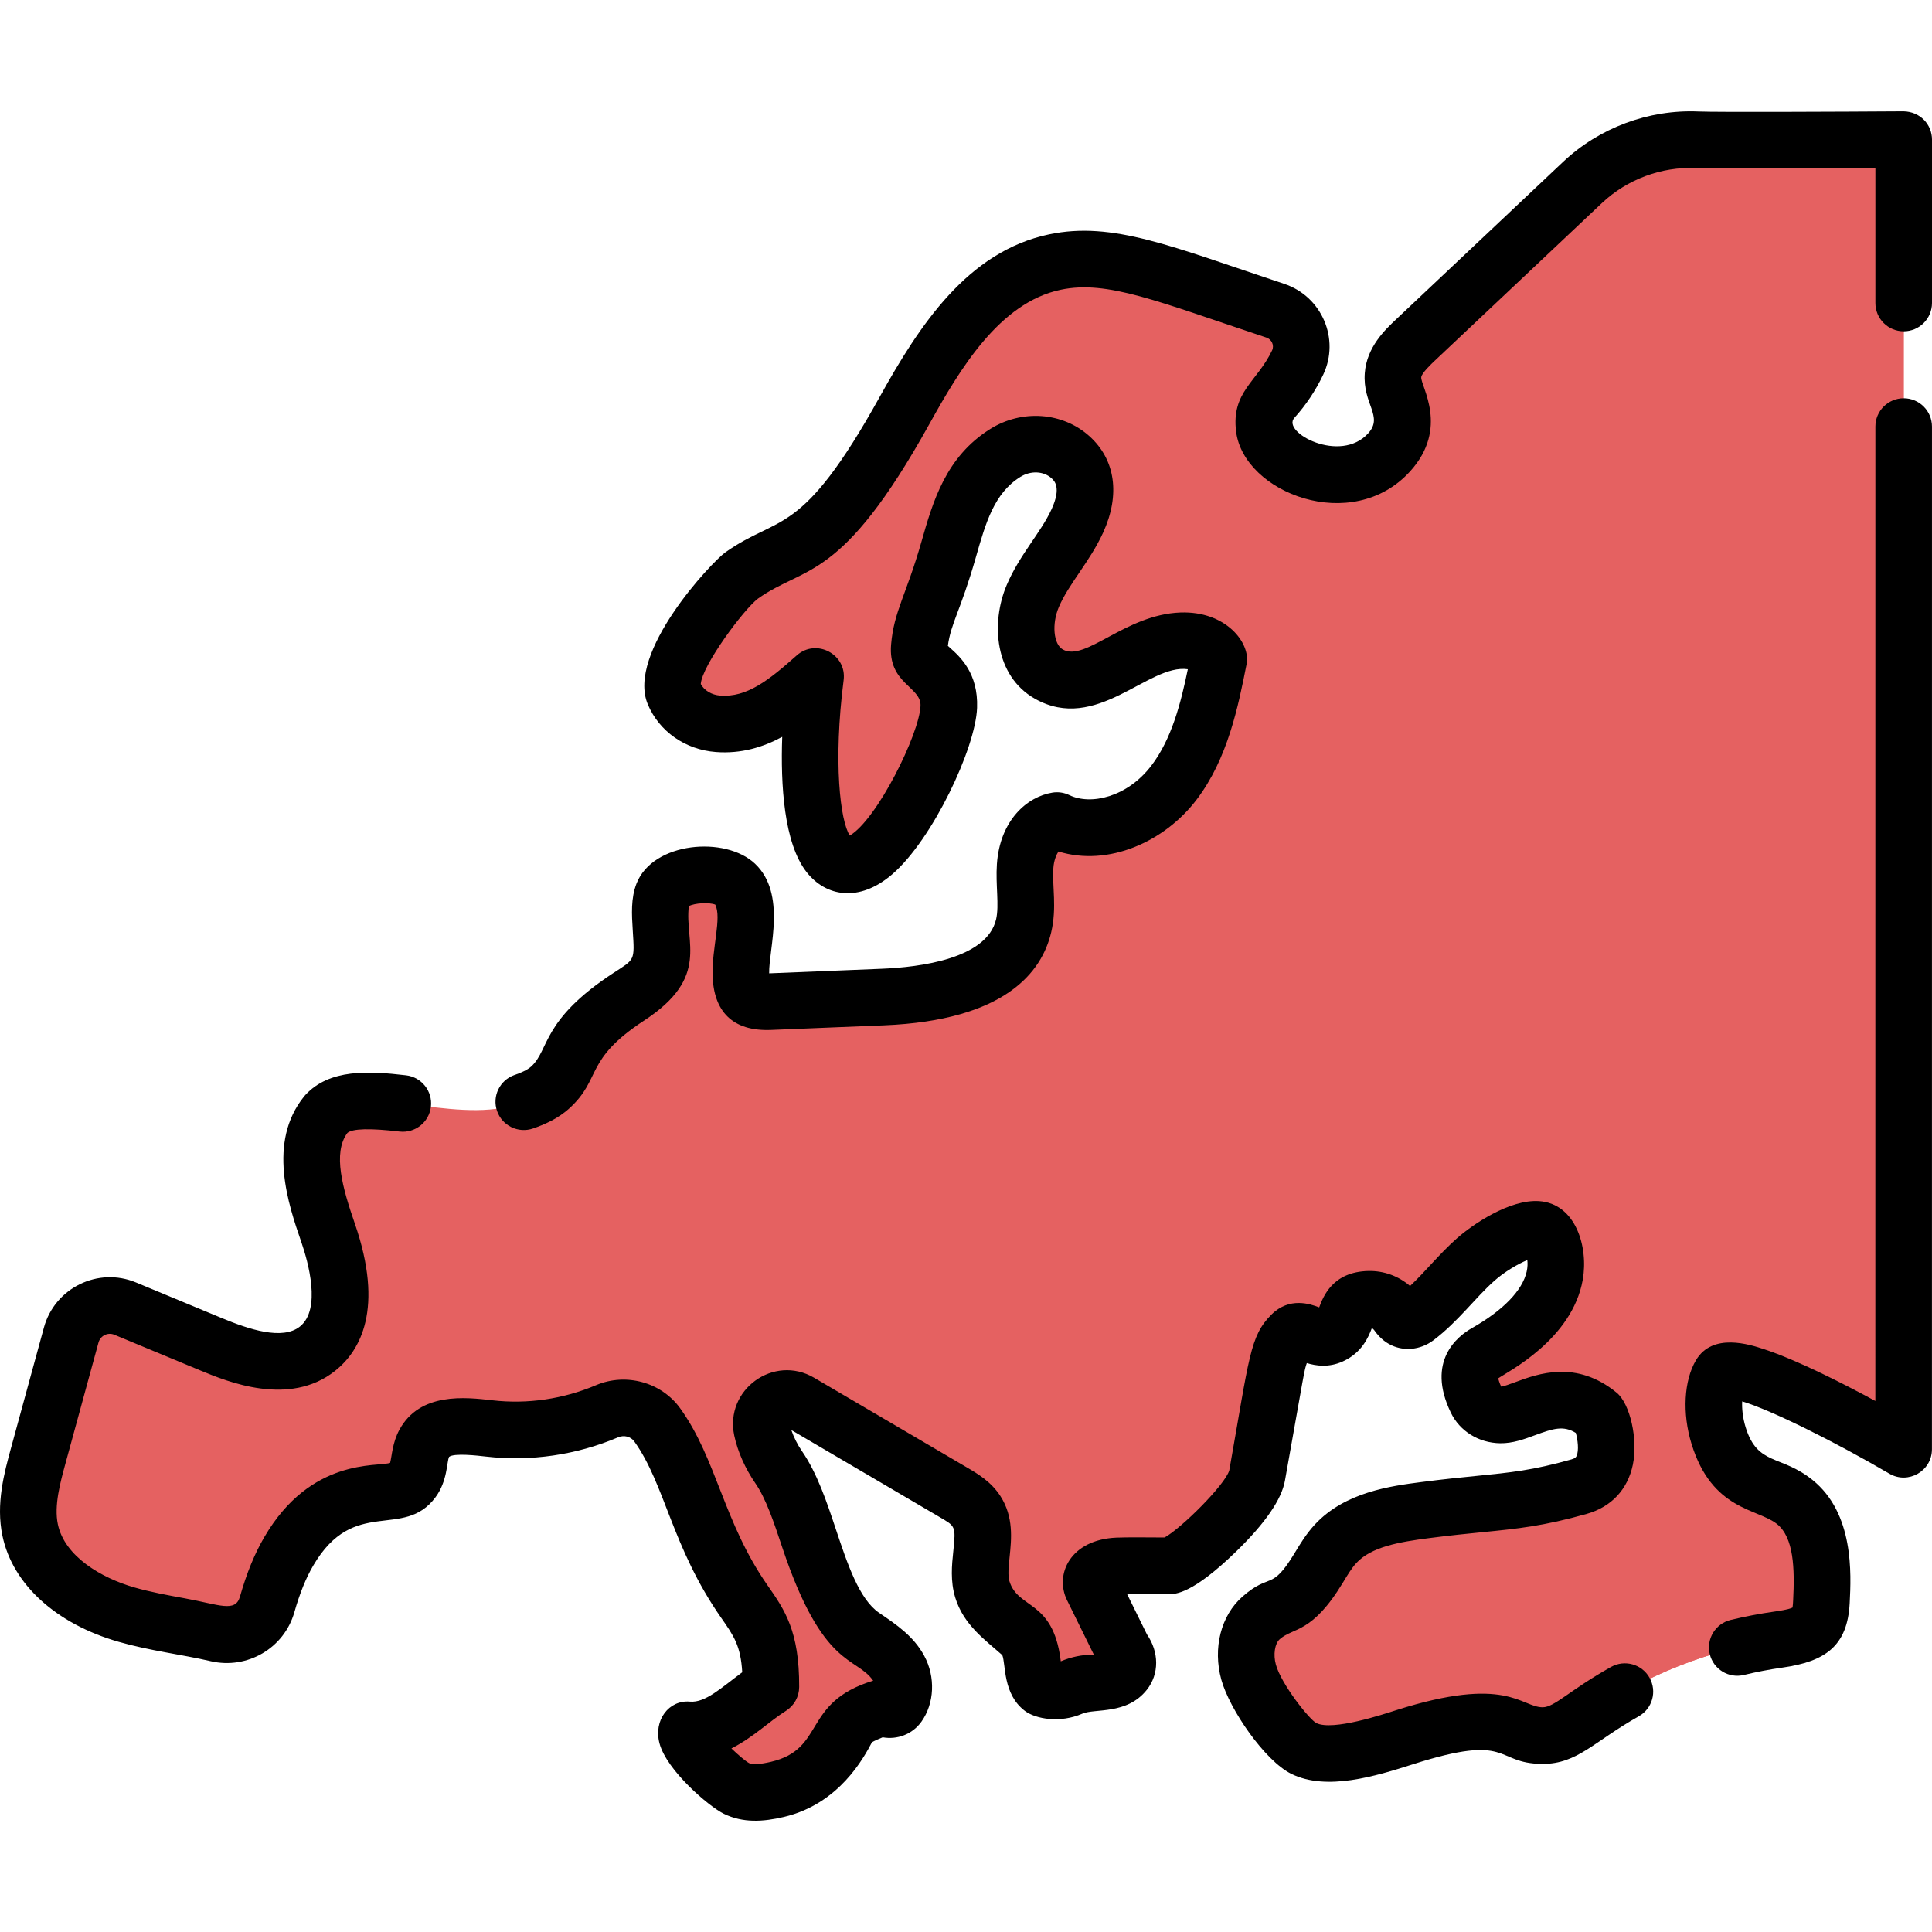 <?xml version="1.0"?>
<svg xmlns="http://www.w3.org/2000/svg" xmlns:xlink="http://www.w3.org/1999/xlink" xmlns:svgjs="http://svgjs.com/svgjs" version="1.1" width="512" height="512" x="0" y="0" viewBox="0 0 512 512" style="enable-background:new 0 0 512 512" xml:space="preserve" class=""><g><g xmlns="http://www.w3.org/2000/svg"><path d="m449.748 37.038c-11.234-.481-22.188 3.599-30.376 11.323l-44.253 41.743c-2.742 2.586-5.665 5.536-5.953 9.299-.264 3.461 1.796 6.653 2.369 10.077 1.545 9.229-8.712 17.032-18.027 16.388-5.104-.353-9.777-2.408-14.06-5.267-5.02-3.351-6.058-10.374-2.013-14.857 2.607-2.889 4.792-6.164 6.462-9.682 2.563-5.399-.264-11.831-5.926-13.713l-23.411-7.778c-11.33-3.764-23.316-7.574-35-5.122-16.996 3.567-28.509 19.201-37.063 34.347s-16.6 31.832-31.498 40.774c-4.723 2.835-9.974 4.766-14.467 7.952-4.206 2.983-21.103 23.728-17.94 31.241 1.976 4.694 6.608 7.666 11.677 8.054 10.603.811 18.53-6.008 25.862-12.521-2.222 17.276-3.234 48.647 7.992 49.89s26.941-31.67 27.319-41.878-8.351-9.571-7.821-15.858c.53-6.288 3.378-12.101 5.424-18.068 4.14-12.07 5.472-25.905 17.373-33.345 5.418-3.388 12.522-3.143 17.271 1.136 5.312 4.787 4.308 11.44 1.828 16.856-3.215 7.023-8.776 12.789-11.807 19.894s-2.478 16.913 4.233 20.718c7.16 4.06 15.772-1.066 22.941-5.109s18.034-6.187 22.126.964c-2.288 11.563-4.772 23.573-11.912 32.94s-20.415 15.166-30.999 10.025c-5.221.838-8.059 6.756-8.427 12.043-.368 5.286.815 10.692-.397 15.85-3.446 14.671-22.316 18.266-37.343 18.878-9.957.406-19.914.812-29.872 1.217-2.013.082-4.237.095-5.769-1.216-1.642-1.406-1.896-3.819-1.952-5.983-.207-7.993 3.901-17.446-1.402-23.9-4.323-4.101-17.069-3.037-19.256 2.512-2.186 5.549 1.845 16.271-2.233 21.767-4.077 5.496-14.688 7.752-21.437 19.901-1.867 3.36-3.345 7.07-6.187 9.654-2.646 2.406-6.168 3.55-9.576 4.629-16.282 5.155-41.534-6.515-49.809 2.441-6.91 8.535-3.075 21.078.507 31.467s5.786 23.86-2.804 30.694c-7.757 6.172-19.07 2.621-28.22-1.178l-22.758-9.448c-5.901-2.45-12.609.842-14.296 7.017l-8.707 31.865c-1.767 6.467-3.546 13.233-2.175 19.796 2.435 11.658 14.054 19.122 25.477 22.407 7.87 2.263 16.111 3.203 24.071 5.049 5.767 1.338 11.63-2.018 13.261-7.721 1.408-4.92 3.172-9.707 5.749-14.113 4.474-7.648 11.871-14.103 20.653-15.174 4.346-.53 9.573-.086 12.191-3.603 2.062-2.77 1.396-6.788 3.045-9.823 3.01-5.54 10.993-4.658 17.246-3.94 10.564 1.213 21.424-.41 31.213-4.561 4.728-2.005 10.275-.559 13.278 3.615 7.512 10.44 12.104 29.267 18.853 40.421 6.615 10.932 11.337 12.823 11.266 29.019-7.372 4.63-13.474 12.143-22.139 11.374-2.067 3.083 9.635 13.89 12.967 15.515s7.283 1.122 10.892.277c12.503-2.928 17.443-14.301 18.932-16.911 1.488-2.61 9.013-4.837 9.013-4.837 1.293.983 3.181.769 4.126-.554 1.835-2.569 1.84-6.596.256-9.525-2.088-3.862-5.997-6.311-9.616-8.789-12.341-8.451-13.87-32.457-22.371-44.778-1.969-2.854-3.686-6.447-4.432-9.943-1.232-5.771 4.96-10.263 10.041-7.28l40.659 23.866c2.322 1.363 4.73 2.807 6.189 5.073 3.796 5.897-.52 13.945 1.517 20.659 1.571 5.179 6.499 8.425 10.514 12.046s1.6 11.383 5.28 14.177c2.446 1.005 5.293.909 7.709-.149 1.877-.822 3.885-1.252 5.933-1.276 4.868-.057 10.015-1.826 9.001-6.439-.205-.931-.671-1.784-1.255-2.535l-8.006-16.261c-1.302-4.848 3.826-5.648 6.698-5.773 2.871-.125 9.882-.026 13.621-.027s22.017-16.561 23.32-23.886c1.555-8.744 3.111-17.487 4.666-26.231.712-4.001 1.559-8.27 4.432-11.138s6.191 2.224 10.519.267c5.603-2.534 2.21-9.466 10.047-9.639 3.003-.066 5.824 1.422 7.534 3.897.721 1.044 1.582 1.867 3.09 1.744.709-.058 1.384-.355 1.952-.785 5.845-4.429 10.183-10.5 15.653-15.359 5.168-4.591 15.738-10.51 18.768-6.955 3.031 3.555 7.701 18.186-16.02 31.61-5.088 2.88-5.207 7.095-2.542 12.62 1.173 2.432 3.754 3.841 6.449 3.881 6.299.094 15.359-8.788 25.992-.09.793.649 6.26 15.848-5.205 19.089-15.666 4.429-22.134 3.792-40.8 6.215-8.571 1.112-17.883 2.592-23.751 8.951-4.171 4.52-6.084 11.05-11.092 14.615-2.71 1.929-6.107 2.801-8.61 4.993-3.904 3.418-4.71 9.386-3.327 14.393 1.382 5.007 4.56 9.291 7.673 13.445 1.966 2.624 4.043 5.341 6.982 6.786 2.384 1.172 5.125 1.39 7.779 1.28 15.67-.65 30.86-11.874 45.876-7.34 3.171.957 6.219 2.612 9.531 2.638 4.491.036 8.385-2.888 12.063-5.471 14.952-10.502 32.404-17.403 50.482-19.963 3.903-.553 8.437-1.291 10.337-4.752.878-1.6.99-3.495 1.082-5.319.479-9.473.313-20.474-7.073-26.405-3.06-2.457-6.926-3.609-10.483-5.262-10.747-4.995-13.066-22.05-9.235-28.487s48.58 19.772 48.58 19.772l.013-347.067s-48.285.315-54.752.038z" fill="#e56161" data-original="#40c4ff" style="" class=""/><g fill="#00b0ff"><path d="m453.273 37.109c-1.599-.017-2.815-.041-3.525-.071-1.68-.072-3.351-.03-5.01.099 2.857-.007 5.742-.017 8.535-.028z" fill="#e56161" data-original="#00b0ff" style="" class=""/><path d="m475.625 398.046c-3.06-2.457-6.926-3.609-10.483-5.262-7.291-3.388-10.699-12.325-10.943-19.734-12.387-6.255-9.972 16.376-9.772 17.58 1.58 5.266 2.889 11.212 5.949 13.669 7.386 5.93 2.802 10.679 2.323 20.152-.092 1.824-.204 3.719-1.082 5.319-1.9 3.461-6.434 4.199-10.337 4.752-18.079 2.56-35.53 9.461-50.482 19.963-.929.653-1.873 1.327-2.836 1.97 3.761-.417 7.507-.265 11.242.863 3.171.957 6.219 2.612 9.531 2.638 4.492.036 8.385-2.888 12.063-5.471 14.952-10.502 32.404-17.403 50.482-19.963 3.903-.553 8.437-1.291 10.337-4.752.878-1.6.99-3.495 1.082-5.319.478-9.474.312-20.475-7.074-26.405z" fill="#e56161" data-original="#00b0ff" style="" class=""/><path d="m474.5 37.138-.013 331.261c13.753 6.156 29.999 15.67 29.999 15.67l.014-347.069s-15.421.101-30 .138z" fill="#e56161" data-original="#00b0ff" style="" class=""/></g><g><path d="m504.498 105.548c-.001 0 0 0 0 0-4.142 0-7.501 3.358-7.501 7.499l-.01 258.226c-8.281-4.476-20.643-10.819-29.538-13.735-3.719-1.219-13.599-4.457-17.988 2.917-3.216 5.404-3.68 14.124-1.182 22.216 5.457 17.674 17.46 17.049 22.649 21.215 4.475 3.593 4.701 11.821 4.279 20.177-.027.532-.073 1.442-.162 1.951-1.006.533-3.739.92-4.819 1.073-3.874.549-7.774 1.295-11.593 2.217-4.026.973-6.502 5.025-5.529 9.052.97 4.013 5.008 6.503 9.052 5.529 3.352-.81 6.775-1.465 10.173-1.947 11.349-1.606 17.277-5.67 17.859-17.117.389-7.707 1.199-23.745-9.869-32.632-8.407-6.749-14.541-3.689-17.708-13.943-.803-2.602-1.003-5.015-.917-6.859 7.841 2.34 25.043 10.974 39.002 19.147 4.991 2.921 11.29-.682 11.29-6.471l.01-271.015c.001-4.142-3.356-7.5-7.498-7.5z" fill="#000000" data-original="#000000" style="" class=""/><path d="m426.939 441.759c-11.067 6.215-14.983 10.689-18.123 10.689h-.021c-5.732-.048-9.49-8.588-38.886.8-3.29 1.051-16.707 5.523-21.052 3.391-1.827-.899-9.296-10.281-10.735-15.495-.741-2.684-.294-5.588 1.039-6.755 3.648-3.192 8.519-1.393 16.769-15.056 1.176-1.948 2.287-3.789 3.504-5.107 3.977-4.31 11.354-5.581 19.204-6.6 5.637-.731 10.173-1.182 14.176-1.579 9.416-.935 16.219-1.61 27.699-4.855 6.506-1.839 10.842-6.469 12.209-13.037 1.396-6.71-.73-16.157-4.294-19.074-10.717-8.768-20.815-5.033-26.85-2.802-1.242.459-3.11 1.15-3.754 1.196-.515-1.126-.703-1.832-.771-2.209 2.393-1.693 19.585-10.234 22.394-26.126 1.533-8.676-1.855-20.156-11.549-20.828-7.855-.536-17.723 6.239-21.847 9.902-4.712 4.186-8.393 8.876-12.373 12.588-3.04-2.623-6.936-4.069-11.04-3.976-9.482.209-11.964 6.783-13.023 9.59-.006.017-.013.035-.02.053-2.296-.885-7.865-2.862-12.655 1.918-5.746 5.734-5.821 11.207-11.171 41.292-1.125 3.804-12.59 15.228-17.136 17.769-3.87-.014-9.955-.086-12.76.037-12.313.536-16.437 9.806-13.1 16.579l7.099 14.419c-.065.002-.131.003-.198.004-2.96.035-5.836.632-8.553 1.776-.021-.163-.042-.319-.061-.463-2.077-15.919-11.283-13.29-13.559-20.789-.458-1.509-.209-3.884.053-6.398.495-4.735 1.11-10.627-2.439-16.141-2.457-3.817-6.064-5.935-8.699-7.483l-40.659-23.865c-10.72-6.291-23.764 3.176-21.172 15.315.903 4.229 2.89 8.717 5.594 12.635 2.833 4.107 4.919 10.368 7.128 16.996 10.766 32.308 19.557 28.804 24.094 35.328-18.948 5.791-12.47 18.082-27.099 21.508-2.903.68-4.886.775-5.806.329-.961-.541-2.836-2.124-4.663-3.884 5.722-2.861 10.03-7.182 14.448-9.956 2.175-1.366 3.5-3.75 3.511-6.318.065-14.845-3.851-20.454-8.385-26.948-11.699-16.754-13.443-33.418-23.147-46.904-4.981-6.922-14.356-9.504-22.293-6.139-8.699 3.687-18.186 5.077-27.429 4.014-7.199-.827-19.247-2.21-24.692 7.81-1.88 3.459-1.971 6.956-2.463 8.771-3.438 1.105-20.994-1.43-33.31 19.622-2.609 4.461-4.67 9.493-6.485 15.836-1.216 4.252-5.434 2.113-14.535.449-4.736-.866-9.21-1.684-13.514-2.922-8.596-2.472-18.419-8.165-20.209-16.732-1.032-4.939.616-10.967 2.069-16.285l8.707-31.865c.496-1.815 2.457-2.784 4.186-2.066l22.758 9.448c7.063 2.933 23.602 9.8 35.766.12 6.686-5.319 13.019-16.405 5.224-39.007-3.19-9.252-5.959-18.717-1.963-24.052 1.351-1.152 5.991-1.273 13.799-.358 4.117.485 7.84-2.462 8.322-6.577.482-4.114-2.463-7.84-6.577-8.322-9.991-1.17-20.284-1.734-26.687 5.197-.111.12-.218.244-.321.371-9.871 12.192-4.164 28.742-.754 38.631 1.796 5.208 5.355 17.815-.383 22.38-4.647 3.696-13.49.747-20.675-2.236l-22.758-9.448c-10.069-4.178-21.53 1.437-24.407 11.967l-8.707 31.864c-1.806 6.607-4.052 14.831-2.282 23.306 2.678 12.818 14.172 23.315 30.746 28.081 8.34 2.398 16.699 3.35 24.449 5.147 9.707 2.249 19.442-3.442 22.167-12.963 1.46-5.104 3.053-9.04 5.012-12.388 10.832-18.515 23.873-6.647 32.388-18.085 3.192-4.288 2.977-9.353 3.6-10.708 1.311-1.059 7.493-.35 9.819-.082 11.814 1.356 23.917-.409 34.997-5.107 1.544-.653 3.337-.196 4.262 1.09 8.174 11.359 9.951 28.003 23.023 46.73 3.38 4.841 5.181 7.421 5.593 14.454-5.575 4.117-9.765 8.145-13.885 7.777-5.487-.483-9.708 4.873-8.031 11.1 1.925 7.141 13.054 16.678 17.047 18.626 5.074 2.474 10.419 2.12 15.89.838 14.695-3.442 21.213-15.742 23.359-19.795.614-.372 1.688-.864 2.84-1.312 3.816.687 7.853-.761 10.265-4.138 3.467-4.855 3.769-11.868.75-17.45-2.816-5.21-7.307-8.236-11.976-11.41-5.269-3.607-8.397-12.996-11.422-22.076-2.443-7.331-4.969-14.911-9.012-20.773-1.196-1.733-2.192-3.727-2.813-5.587l39.11 22.956c4.369 2.566 4.519 2.373 3.813 9.131-.387 3.704-.826 7.903.512 12.312 2.209 7.278 8.026 11.296 12.474 15.263.969 2.46.082 10.29 5.961 14.755 2.892 2.197 9.424 3.302 15.253.749 3.288-1.438 11.768.371 17.066-6.297 3.381-4.255 3.246-10.09.05-14.712l-5.268-10.699c3.213-.032 7.874.025 11.137.026 1.685 0 6.16-.001 17.8-11.319 7.676-7.463 12.017-13.772 12.903-18.754 5.251-29.522 5.088-29.106 5.797-31.153 2.362.723 5.776 1.268 9.525-.428 5.096-2.304 6.803-6.452 7.709-8.841.236.114.45.296.612.53 3.28 4.745 7.593 5.144 9.867 4.954 2.094-.17 4.124-.958 5.875-2.283 6.531-4.95 10.986-11.183 16.104-15.729 2.745-2.439 6.318-4.5 8.739-5.501.105.816.103 1.836-.162 3.027-1.109 5.003-6.261 10.328-14.505 14.994-3.875 2.193-12.181 8.767-5.604 22.405 2.375 4.925 7.392 8.037 13.092 8.121 3.306.041 6.312-1.057 9.205-2.127 4.824-1.783 7.569-2.636 10.831-.61.512 1.819.864 4.653.196 6.098-.12.259-.284.615-1.373.922-10.203 2.884-16.129 3.473-25.101 4.363-4.108.408-8.764.87-14.625 1.631-8.083 1.049-20.297 2.634-28.297 11.302-2.249 2.436-3.881 5.141-5.322 7.527-6.224 10.309-6.373 5.011-13.809 11.525-5.723 5.011-7.928 13.658-5.616 22.031 2.162 7.831 11.495 21.483 18.578 24.965 9.353 4.594 22.33.599 32.231-2.563 26.221-8.372 21.398-.194 34.201-.089h.147c9.248 0 13.53-5.907 25.464-12.611 3.612-2.028 4.895-6.6 2.867-10.212-2.029-3.616-6.599-4.9-10.213-2.871z" fill="#000000" data-original="#000000" style="" class=""/><path d="m504.451 29.5c-16.636.108-49.414.257-54.383.045-13.179-.556-26.243 4.306-35.843 13.361l-44.253 41.741c-2.903 2.738-7.761 7.32-8.285 14.184-.635 8.309 5.026 11.459.9 16.003-7.403 8.16-23.003-.278-19.585-4.067 3.101-3.435 5.681-7.301 7.669-11.491 4.479-9.435-.373-20.736-10.337-24.046-29.908-9.937-45.456-16.662-62.317-13.122-21.6 4.534-34.361 24.107-44.864 43.035-20.989 37.821-26.526 31.022-40.962 41.259-3.481 2.47-26.29 26.551-20.514 40.269 3.017 7.166 9.921 12.002 18.018 12.621 6.737.517 12.555-1.283 17.602-4.015-.453 12.676.444 28.192 6.465 35.85 5.076 6.455 13.891 8.158 22.709.553 10.676-9.209 22.07-33.42 22.464-44.098.34-9.189-4.529-13.544-7.146-15.884-.185-.166-.4-.358-.596-.539.82-6.119 3.354-9.213 7.432-23.517 2.587-9.072 4.821-16.906 11.767-21.249 2.741-1.715 6.143-1.572 8.273.348.729.657 2.667 2.403.03 8.163-2.876 6.282-8.476 12.079-11.886 20.072-4.325 10.138-3.19 24.161 7.432 30.184 16.363 9.279 30.089-9.342 40.543-7.807-1.856 8.99-4.292 18.499-9.653 25.532-6.405 8.403-16.091 10.576-21.757 7.825-1.385-.673-2.944-.905-4.466-.659-6.746 1.082-13.914 7.355-14.72 18.927-.384 5.513.656 10.942-.216 14.656-2.448 10.421-20.065 12.68-30.347 13.099l-29.793 1.214c-.123-6.521 4.69-21.056-3.736-29.043-7.844-7.44-27.052-5.818-31.395 5.204-1.555 3.947-1.281 8.268-1.016 12.448.52 8.227.561 7.576-5.181 11.328-19.078 12.472-16.845 20.305-21.729 24.747-1.119 1.018-2.959 1.74-4.436 2.255-3.911 1.363-5.977 5.639-4.613 9.551 1.361 3.904 5.633 5.979 9.551 4.613 2.823-.984 6.465-2.478 9.591-5.322 8.679-7.892 3.82-12.812 19.844-23.289 17.59-11.497 10.632-20.758 11.835-30.306 1.571-.829 5.328-1.048 6.998-.403 1.76 3.447-.892 11.54-.706 18.71.247 9.474 5.169 14.924 15.524 14.498l29.872-1.217c32.168-1.311 41.867-14.132 44.339-24.657 1.548-6.591.236-12.136.577-17.044.139-1.997.782-3.509 1.347-4.366 13.246 4.101 28.12-2.601 36.562-13.676 8.34-10.941 11.093-24.852 13.305-36.03 1.08-5.459-5.363-14.062-17.535-13.631-14.633.524-25.215 13.186-31.19 9.796-2.458-1.394-2.951-6.757-1.034-11.251 2.626-6.153 8.199-12.008 11.728-19.715 4.589-10.024 3.267-19.337-3.626-25.549-7.077-6.378-17.879-7.169-26.267-1.924-11.838 7.4-15.239 19.33-18.24 29.854-4.026 14.118-7.307 18.433-8.055 27.287-.873 10.353 7.987 11.137 7.799 16.212-.275 7.462-11.532 30.173-18.74 34.405-2.526-3.808-4.428-19.483-1.637-41.183.882-6.857-7.248-11.159-12.419-6.564-7.408 6.579-13.196 11.189-20.31 10.65-2.246-.172-4.206-1.354-5.132-3.06.376-4.964 11.35-19.751 15.161-22.64 12.612-8.942 22.045-4.132 45.4-46.216 8.054-14.512 18.562-32.219 34.83-35.634 12.404-2.602 25.636 3.087 54.506 12.678 1.392.462 2.146 2.052 1.516 3.379-3.964 8.351-10.854 11.011-9.542 21.536 2.028 16.254 30.784 27.432 46.116 10.534 10.437-11.499 2.769-22.578 2.948-24.94.083-1.078 2.746-3.589 3.622-4.415l44.253-41.742c6.671-6.293 15.745-9.677 24.908-9.285 5.049.216 33.65.09 47.573.013l-.001 35.76c0 4.142 3.357 7.5 7.5 7.5 4.142 0 7.5-3.358 7.5-7.499l.003-43.304c0-4.003-3.121-7.417-7.549-7.5z" fill="#000000" data-original="#000000" style="" class=""/></g></g></g></svg>
